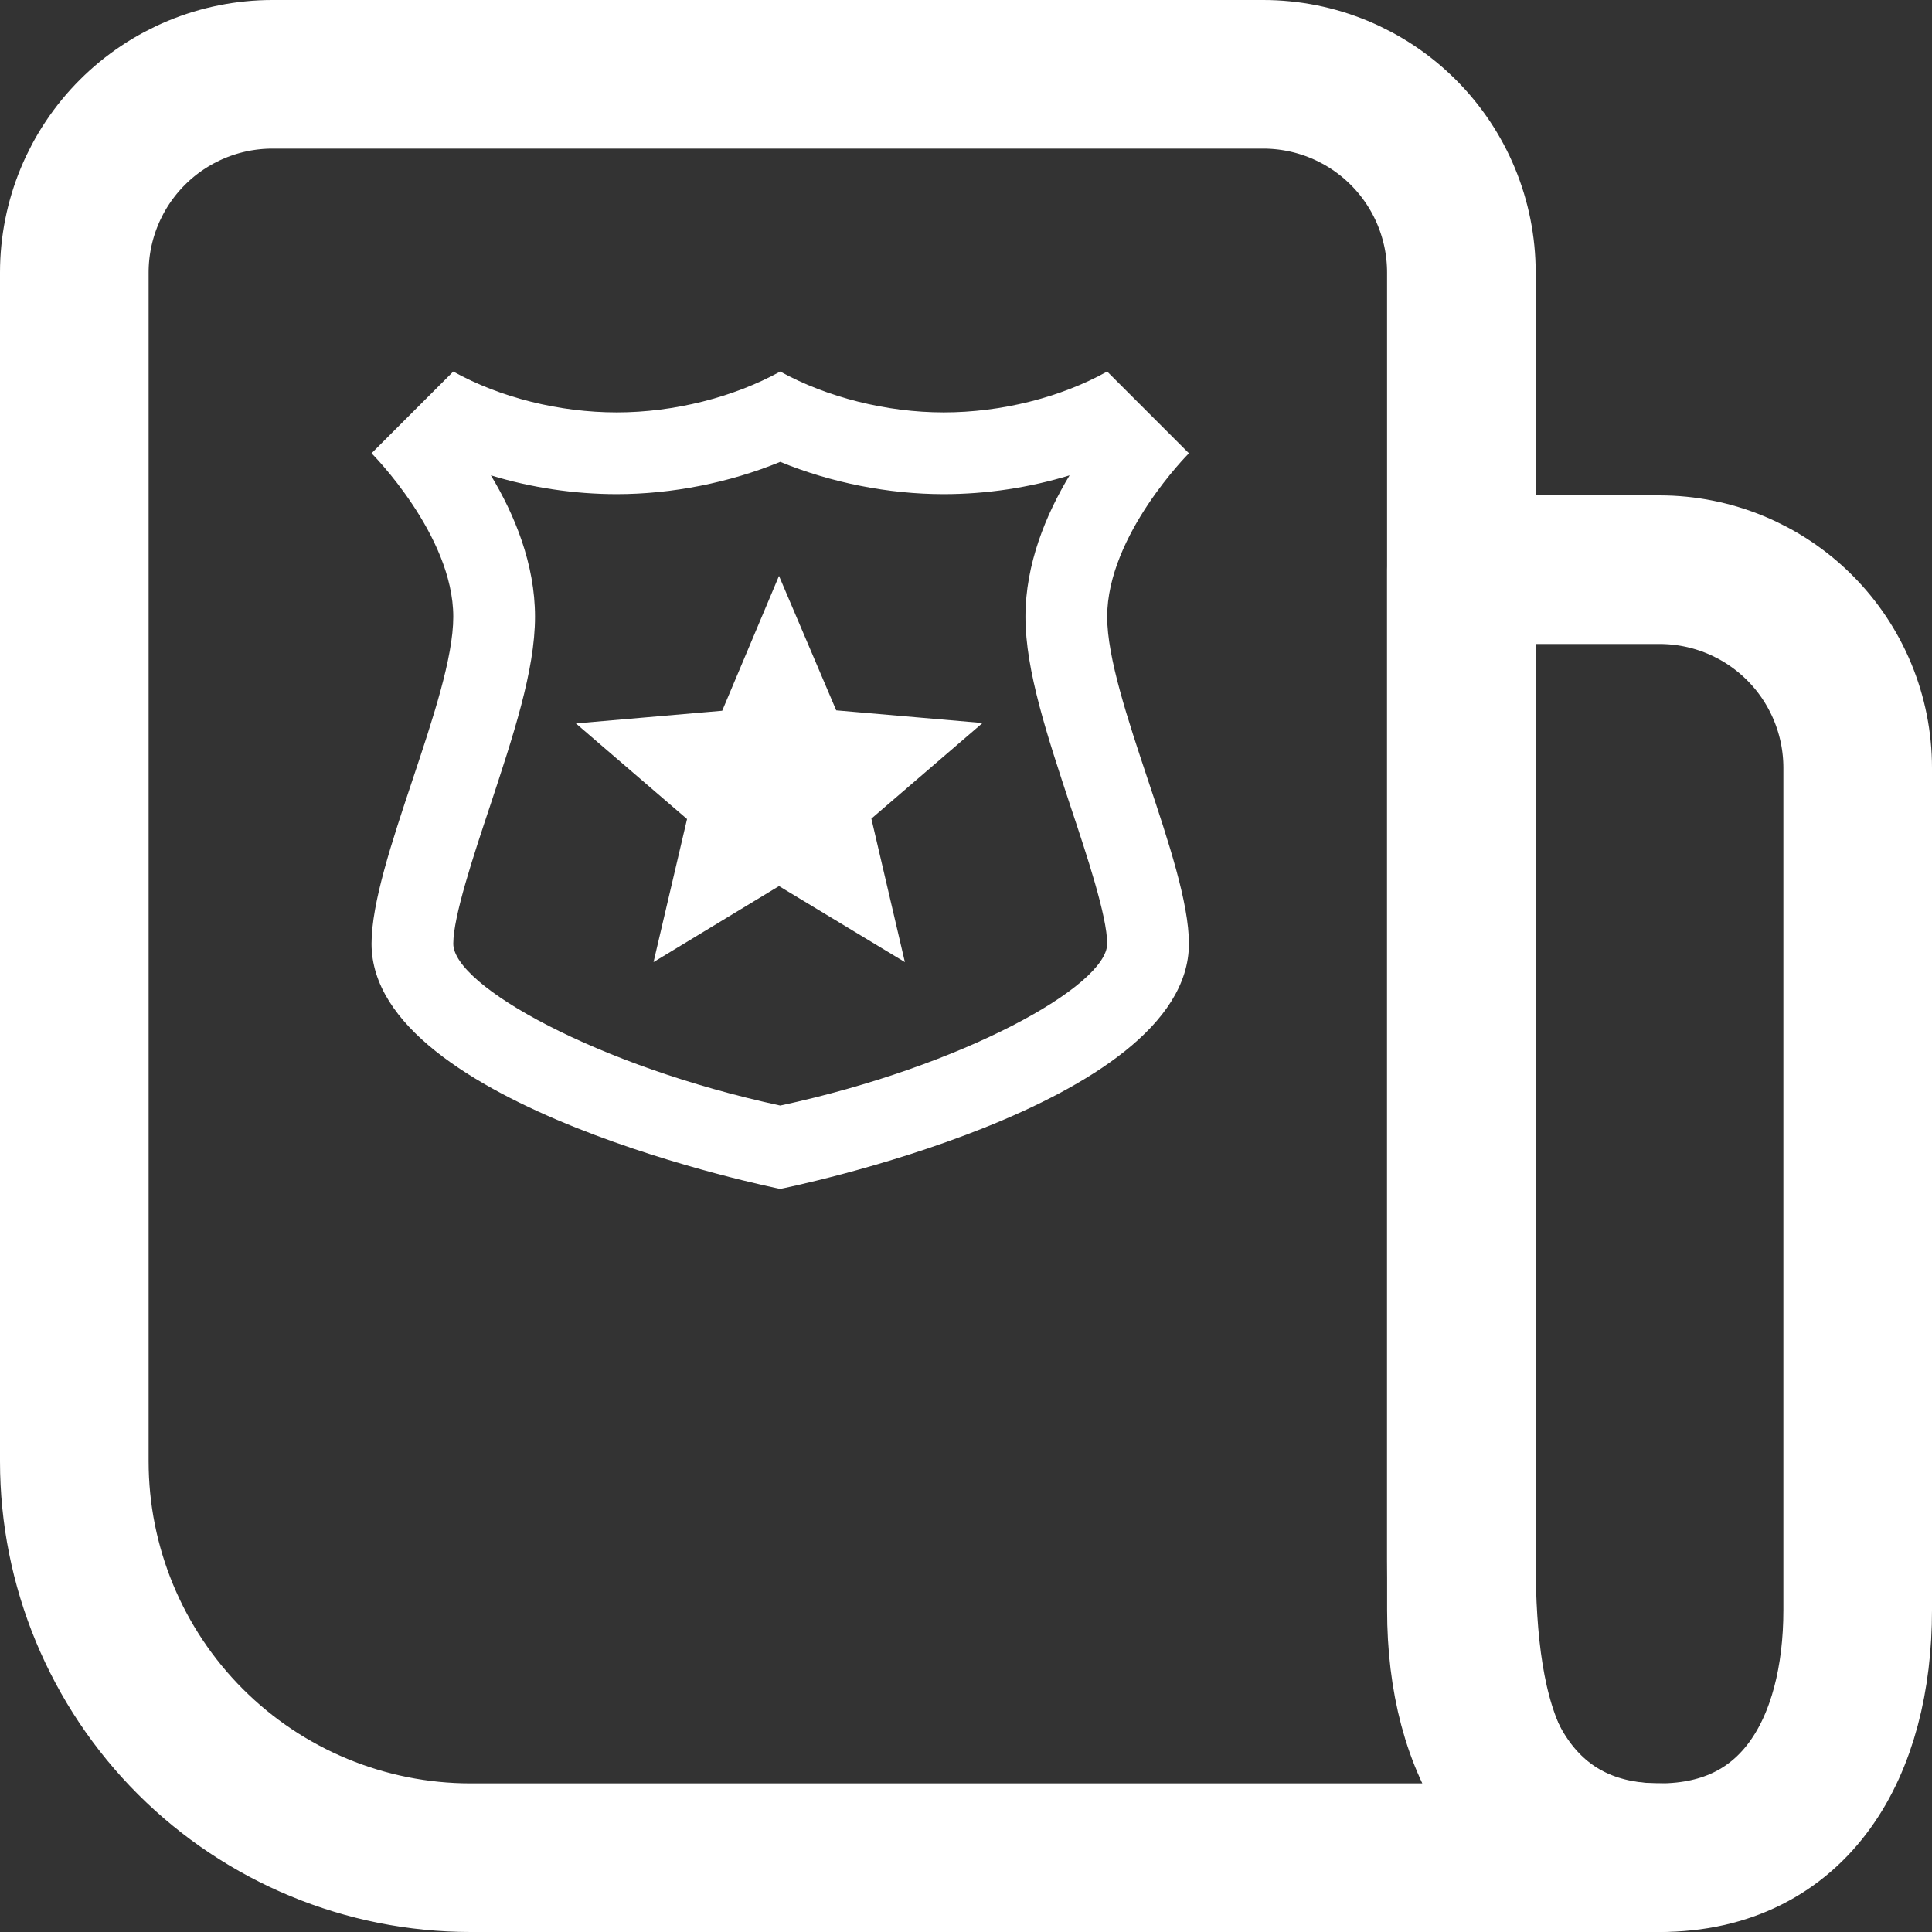 <svg width="52" height="52" viewBox="0 0 52 52" fill="none" xmlns="http://www.w3.org/2000/svg">
<rect x="0" y="0" width="52" height="52" fill="#333333" stroke="none"/>
<path d="M21 12.431C22.364 12.992 23.915 13.3 25.4 13.3C26.555 13.3 27.71 13.124 28.788 12.794C28.15 13.85 27.6 15.181 27.6 16.6C27.6 18.052 28.194 19.823 28.81 21.693C29.25 23.013 29.8 24.663 29.8 25.4C29.8 26.533 25.917 28.7 21 29.756C16.094 28.7 12.2 26.533 12.2 25.4C12.2 24.663 12.75 23.013 13.19 21.693C13.806 19.823 14.4 18.052 14.4 16.6C14.4 15.181 13.85 13.85 13.212 12.794C14.29 13.124 15.456 13.3 16.6 13.3C18.085 13.3 19.636 12.992 21 12.431ZM29.8 10C28.535 10.704 26.94 11.1 25.4 11.1C23.86 11.1 22.254 10.693 21 10C19.746 10.693 18.14 11.1 16.6 11.1C15.06 11.1 13.465 10.704 12.2 10L10 12.2C10 12.2 12.2 14.4 12.2 16.6C12.2 18.8 10 23.2 10 25.4C10 29.8 21 32 21 32C21 32 32 29.8 32 25.4C32 23.2 29.8 18.8 29.8 16.6C29.8 14.4 32 12.2 32 12.2L29.8 10ZM24.355 25.895L20.967 23.849L17.59 25.895L18.492 22.045L15.5 19.471L19.438 19.13L20.967 15.5L22.507 19.119L26.445 19.46L23.453 22.034L24.355 25.895Z" fill="white"/>
<path d="M44.667 50H12.667C9.838 50 7.125 48.876 5.124 46.876C3.124 44.875 2 42.162 2 39.333V7.333C2 5.919 2.562 4.562 3.562 3.562C4.562 2.562 5.919 2 7.333 2H34C35.414 2 36.771 2.562 37.771 3.562C38.771 4.562 39.333 5.919 39.333 7.333V42C39.333 46.419 40.248 50 44.667 50Z" stroke="white" stroke-width="4" stroke-linecap="round" stroke-linejoin="round"/>
<path d="M50 20.667C50 19.252 49.438 17.895 48.438 16.895C47.438 15.895 46.081 15.333 44.667 15.333H39.334V43.333C39.334 47.013 40.987 50 44.667 50C48.347 50 50 47.013 50 43.333V20.667Z" stroke="white" stroke-width="4" stroke-linecap="round" stroke-linejoin="round"/>
</svg>
